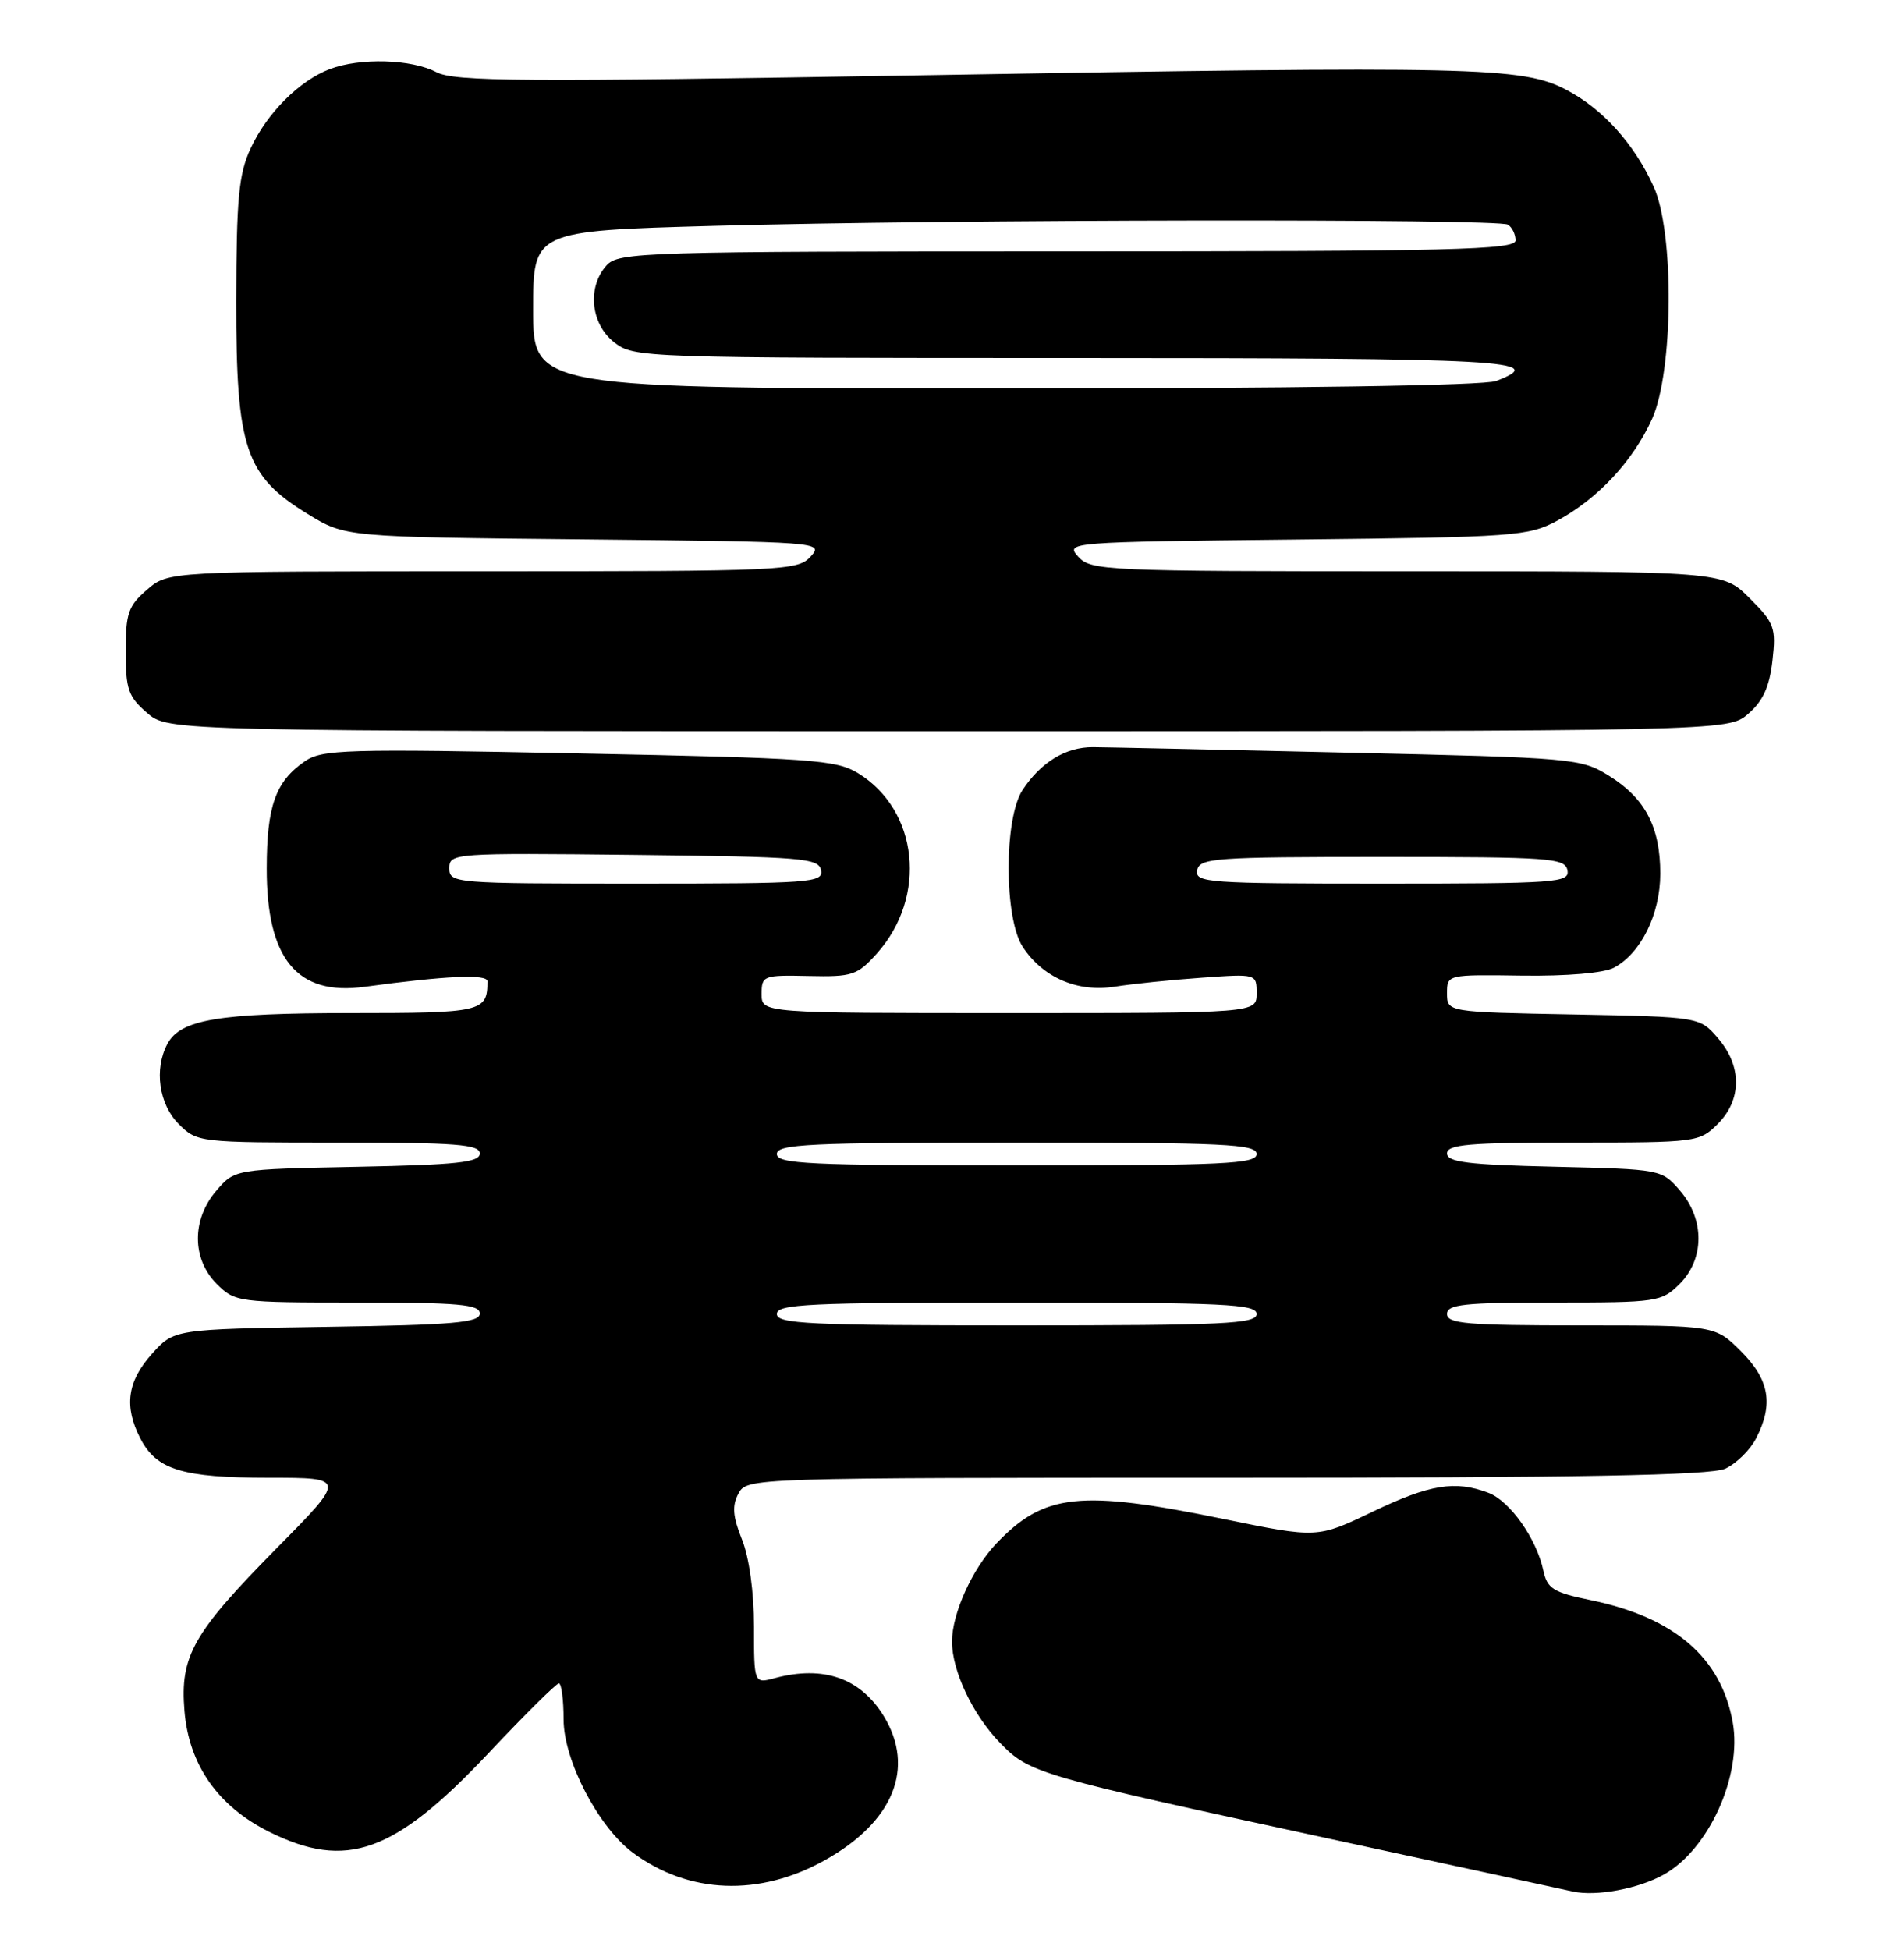 <?xml version="1.0" encoding="UTF-8" standalone="no"?>
<!DOCTYPE svg PUBLIC "-//W3C//DTD SVG 1.1//EN" "http://www.w3.org/Graphics/SVG/1.1/DTD/svg11.dtd" >
<svg xmlns="http://www.w3.org/2000/svg" xmlns:xlink="http://www.w3.org/1999/xlink" version="1.1" viewBox="0 0 250 256">
 <g >
 <path fill="currentColor"
d=" M 218.50 246.08 C 224.41 242.75 228.77 233.06 227.51 226.09 C 225.98 217.60 219.86 212.34 208.87 210.07 C 203.95 209.06 203.16 208.56 202.65 206.20 C 201.76 202.00 198.26 197.05 195.43 195.98 C 191.08 194.32 187.72 194.87 180.21 198.47 C 172.97 201.94 172.97 201.94 160.73 199.43 C 141.77 195.54 137.09 196.04 130.80 202.66 C 127.65 205.98 125.00 211.85 125.00 215.50 C 125.00 219.36 127.72 225.10 131.29 228.79 C 135.16 232.79 136.17 233.09 174.50 241.38 C 191.00 244.95 205.40 248.07 206.50 248.32 C 209.58 249.00 215.17 247.96 218.50 246.08 Z  M 108.36 244.18 C 117.31 239.16 120.19 232.10 116.05 225.31 C 112.99 220.30 108.13 218.60 101.75 220.30 C 99.00 221.04 99.00 221.04 99.00 213.54 C 99.00 209.04 98.37 204.46 97.42 202.10 C 96.21 199.07 96.10 197.68 96.96 196.08 C 98.07 194.01 98.30 194.00 160.99 194.00 C 207.64 194.00 224.58 193.69 226.53 192.81 C 227.97 192.15 229.79 190.37 230.57 188.85 C 232.90 184.36 232.34 181.14 228.60 177.40 C 225.20 174.00 225.20 174.00 207.60 174.00 C 192.62 174.00 190.00 173.78 190.00 172.50 C 190.00 171.24 192.23 171.00 204.05 171.00 C 217.62 171.00 218.17 170.92 220.55 168.55 C 223.82 165.27 223.84 160.09 220.59 156.31 C 218.19 153.51 218.12 153.50 204.09 153.17 C 192.72 152.91 190.00 152.57 190.00 151.42 C 190.00 150.25 192.90 150.00 206.55 150.00 C 222.78 150.00 223.14 149.95 225.55 147.55 C 228.72 144.37 228.74 139.97 225.59 136.31 C 223.18 133.50 223.18 133.50 206.59 133.18 C 190.00 132.87 190.00 132.87 190.00 130.40 C 190.00 127.94 190.01 127.94 199.86 128.08 C 205.76 128.16 210.61 127.74 211.92 127.04 C 215.47 125.14 217.99 120.02 218.00 114.70 C 218.00 108.58 216.02 104.80 211.27 101.85 C 207.60 99.56 206.66 99.48 177.00 98.81 C 160.22 98.42 145.16 98.10 143.52 98.09 C 139.95 98.06 136.66 100.07 134.26 103.72 C 131.81 107.46 131.83 120.56 134.29 124.31 C 136.92 128.33 141.49 130.31 146.38 129.53 C 148.65 129.17 153.76 128.64 157.75 128.36 C 165.00 127.84 165.00 127.84 165.00 130.42 C 165.00 133.00 165.00 133.00 132.50 133.00 C 100.00 133.00 100.00 133.00 100.00 130.50 C 100.00 128.08 100.21 128.00 106.18 128.13 C 111.92 128.26 112.57 128.04 115.14 125.17 C 121.80 117.72 120.60 106.35 112.64 101.49 C 109.78 99.75 106.53 99.52 76.00 98.91 C 45.23 98.29 42.30 98.38 40.00 99.96 C 36.17 102.61 35.03 105.82 35.02 114.00 C 35.00 125.90 39.01 130.76 47.86 129.55 C 58.60 128.09 64.00 127.85 64.00 128.83 C 64.00 132.84 63.33 133.00 46.04 133.00 C 28.68 133.00 23.69 133.84 21.98 137.04 C 20.21 140.34 20.86 144.95 23.45 147.55 C 25.88 149.98 26.10 150.00 44.45 150.00 C 59.88 150.00 63.00 150.24 63.00 151.43 C 63.00 152.60 60.05 152.92 46.91 153.18 C 30.82 153.50 30.82 153.50 28.41 156.31 C 25.16 160.09 25.18 165.27 28.45 168.55 C 30.86 170.95 31.25 171.00 46.95 171.00 C 60.26 171.00 63.00 171.25 63.00 172.44 C 63.00 173.64 59.60 173.94 42.92 174.19 C 22.83 174.50 22.83 174.50 19.92 177.77 C 16.70 181.37 16.26 184.66 18.43 188.85 C 20.55 192.96 23.95 194.00 35.28 194.00 C 45.46 194.00 45.46 194.00 36.33 203.25 C 25.33 214.40 23.62 217.41 24.22 224.61 C 24.80 231.68 28.62 237.13 35.31 240.47 C 45.49 245.54 51.76 243.30 64.14 230.16 C 68.88 225.12 73.04 221.00 73.38 221.00 C 73.72 221.00 74.00 223.14 74.00 225.75 C 74.01 231.10 78.54 239.82 83.06 243.20 C 90.40 248.67 99.72 249.04 108.36 244.18 Z  M 229.54 93.72 C 231.48 92.05 232.34 90.17 232.73 86.74 C 233.22 82.40 233.00 81.80 229.73 78.53 C 226.20 75.00 226.20 75.00 184.75 75.00 C 145.14 75.00 143.23 74.92 141.57 73.08 C 139.86 71.19 140.31 71.15 170.17 70.83 C 199.03 70.52 200.69 70.39 204.50 68.34 C 209.82 65.46 214.43 60.51 216.92 55.00 C 219.73 48.78 219.86 30.48 217.13 24.50 C 214.55 18.83 210.41 14.26 205.62 11.77 C 199.86 8.78 193.74 8.64 121.79 9.87 C 68.33 10.78 59.70 10.72 57.29 9.47 C 54.01 7.75 47.29 7.56 43.32 9.06 C 39.31 10.58 35.05 14.84 32.90 19.50 C 31.34 22.86 31.04 26.07 31.02 39.54 C 31.00 58.88 32.20 62.46 40.42 67.49 C 45.34 70.50 45.34 70.50 76.77 70.81 C 107.77 71.13 108.17 71.16 106.44 73.06 C 104.76 74.92 102.96 75.00 63.40 75.00 C 22.11 75.00 22.11 75.00 19.31 77.41 C 16.84 79.53 16.50 80.52 16.50 85.50 C 16.50 90.48 16.84 91.47 19.31 93.59 C 22.11 96.00 22.11 96.00 124.50 96.00 C 226.89 96.00 226.89 96.00 229.54 93.72 Z  M 102.00 172.50 C 102.00 171.20 106.17 171.00 133.50 171.00 C 160.83 171.00 165.00 171.20 165.00 172.50 C 165.00 173.80 160.83 174.00 133.50 174.00 C 106.17 174.00 102.00 173.80 102.00 172.50 Z  M 102.00 151.50 C 102.00 150.20 106.17 150.00 133.50 150.00 C 160.83 150.00 165.00 150.20 165.00 151.50 C 165.00 152.80 160.83 153.00 133.50 153.00 C 106.17 153.00 102.00 152.80 102.00 151.50 Z  M 59.00 113.98 C 59.00 112.01 59.51 111.97 83.24 112.23 C 105.40 112.48 107.50 112.65 107.81 114.25 C 108.12 115.88 106.44 116.00 83.57 116.00 C 59.59 116.00 59.00 115.95 59.00 113.98 Z  M 157.19 114.25 C 157.50 112.64 159.46 112.50 181.50 112.50 C 203.54 112.50 205.50 112.64 205.81 114.25 C 206.12 115.88 204.43 116.00 181.50 116.00 C 158.57 116.00 156.88 115.88 157.19 114.25 Z  M 70.00 40.65 C 70.00 30.31 70.00 30.31 93.75 29.65 C 124.52 28.79 196.68 28.69 197.99 29.49 C 198.55 29.84 199.00 30.77 199.00 31.56 C 199.00 32.80 190.72 33.00 140.15 33.00 C 84.42 33.00 81.22 33.10 79.65 34.83 C 77.07 37.68 77.54 42.49 80.63 44.93 C 83.23 46.97 84.11 47.00 141.13 47.00 C 197.79 47.00 203.56 47.32 196.43 50.02 C 194.87 50.62 169.76 51.00 131.93 51.00 C 70.00 51.00 70.00 51.00 70.00 40.65 Z "/>
</g>
</svg>